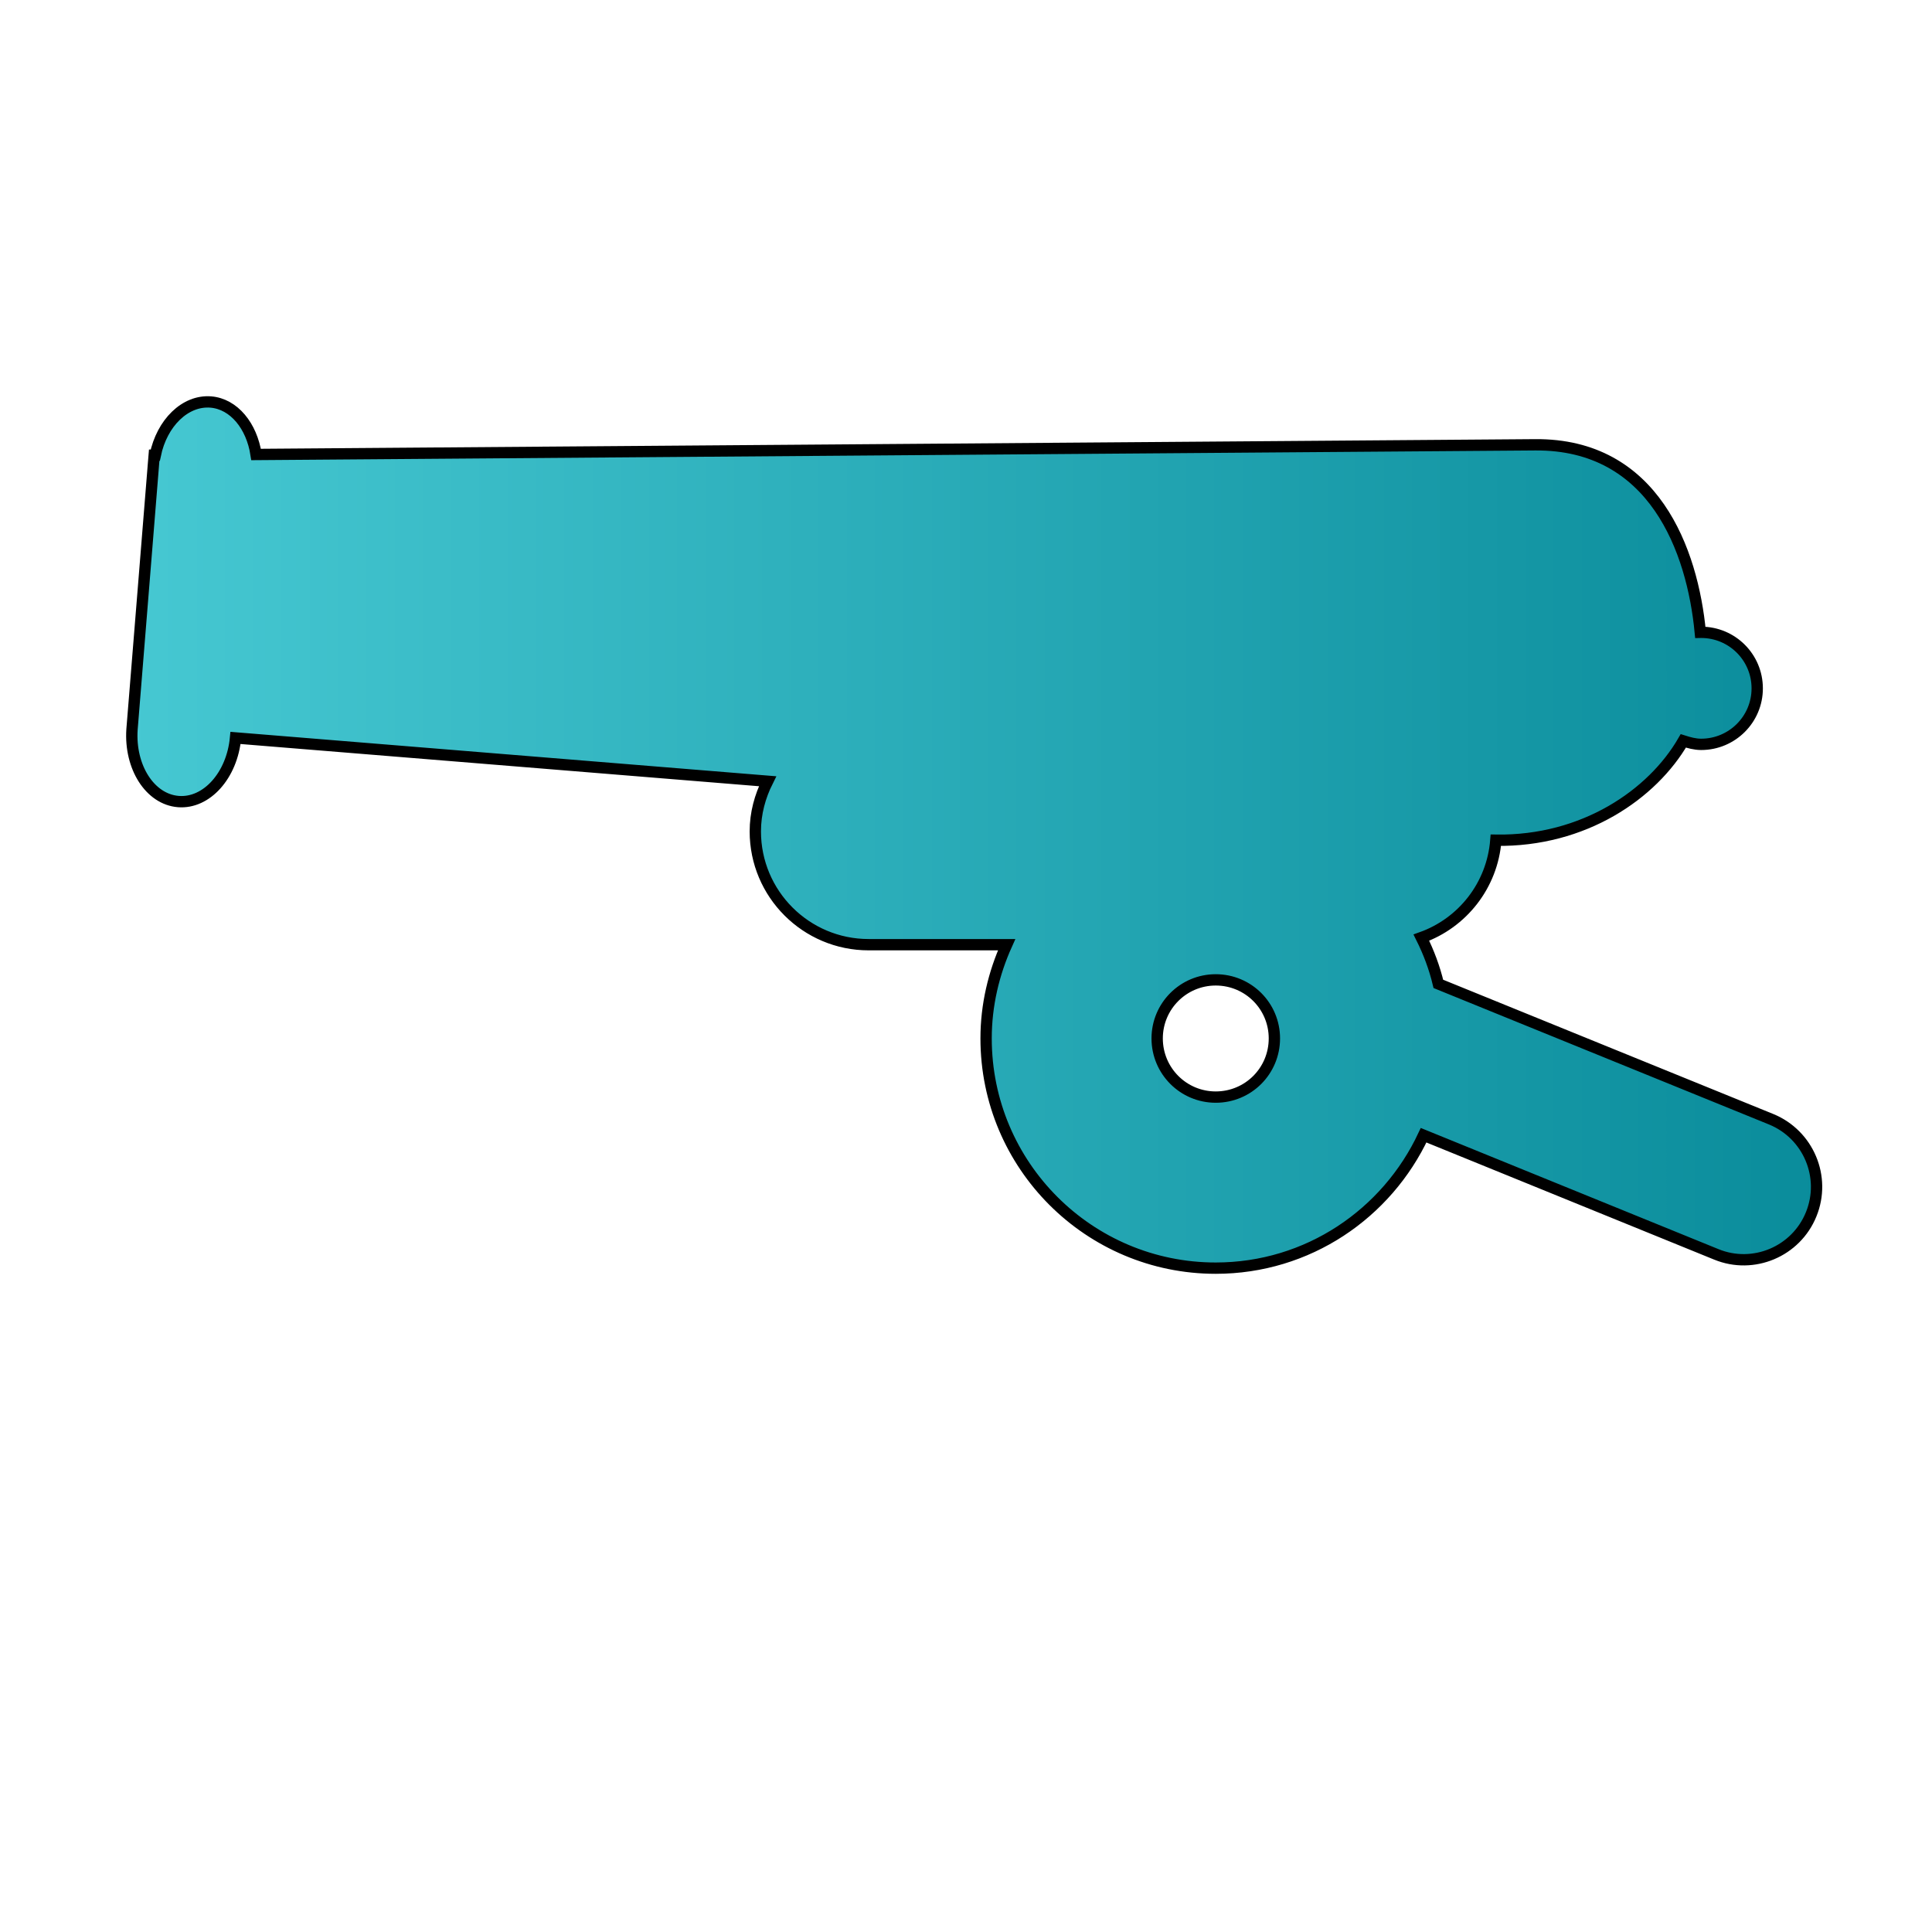 <?xml version="1.0" encoding="UTF-8" standalone="no"?>
<!-- Generator: Adobe Illustrator 14.0.0, SVG Export Plug-In . SVG Version: 6.00 Build 43363)  -->

<svg
   xmlns:dc="http://purl.org/dc/elements/1.1/"
   xmlns:cc="http://creativecommons.org/ns#"
   xmlns:rdf="http://www.w3.org/1999/02/22-rdf-syntax-ns#"
   xmlns:svg="http://www.w3.org/2000/svg"
   xmlns="http://www.w3.org/2000/svg"
   xmlns:sodipodi="http://sodipodi.sourceforge.net/DTD/sodipodi-0.dtd"
   xmlns:inkscape="http://www.inkscape.org/namespaces/inkscape"
   version="1.1"
   id="icon"
   x="0px"
   y="0px"
   width="1024px"
   height="1024px"
   viewBox="0 0 1024 1024"
   enable-background="new 0 0 1024 1024"
   xml:space="preserve"
   inkscape:version="0.48.5 r10040"
   sodipodi:docname="artillery_de.svg"><sodipodi:namedview
     pagecolor="#ffffff"
     bordercolor="#666666"
     borderopacity="1"
     objecttolerance="10"
     gridtolerance="10"
     guidetolerance="10"
     inkscape:pageopacity="0"
     inkscape:pageshadow="2"
     inkscape:window-width="640"
     inkscape:window-height="480"
     id="namedview3876"
     showgrid="false"
     inkscape:zoom="0.23046875"
     inkscape:cx="512"
     inkscape:cy="512"
     inkscape:window-x="0"
     inkscape:window-y="0"
     inkscape:window-maximized="0"
     inkscape:current-layer="icon" /><defs
     id="defs3867"><linearGradient
       id="de_color"
       x1="44.971"
       y1="388.465"
       x2="691.613"
       y2="388.465"
       gradientTransform="matrix(1.39,0,0,0.719,4.339,-69.424)"
       gradientUnits="userSpaceOnUse"><stop
         offset="0%"
         style="stop-color:rgb(70,200,210);stop-opacity:1"
         id="stop3870" /><stop
         offset="100%"
         style="stop-color:rgb(10,140,155);stop-opacity:1"
         id="stop3872" /></linearGradient></defs><path
     d="m 938.805,593.247 -176.444,-71.768 c -2.064,-8.634 -5.132,-16.77 -9.01,-24.526 21.773,-7.76 37.604,-27.656 39.481,-51.62 46.739,0.719 83.029,-24.403 99.359,-52.652 2.941,0.938 6.132,1.845 9.449,1.845 16.392,0 29.721,-13.265 29.721,-29.659 0,-16.486 -13.329,-29.721 -29.721,-29.721 -0.126,0 -0.313,0.064 -0.439,0.064 -4.13,-43.393 -24.527,-99.955 -87.534,-99.456 l -677.942,5.132 c -2.314,-15.112 -11.699,-26.779 -23.964,-27.812 -13.64,-1.097 -25.966,11.136 -29.469,28.187 h -0.563 l -0.501,6.039 c 0,0.062 0,0.062 0,0.062 l -4.569,56.562 -6.693,82.718 0,0 c -1.314,19.928 9.511,36.979 24.527,38.199 15.016,1.22 28.468,-13.86 30.345,-33.727 l 282,22.963 c -4.003,8.009 -6.505,16.957 -6.505,26.592 0,33.131 26.903,60.037 60.066,60.037 h 73.143 c -6.819,15.142 -10.887,31.973 -10.887,49.681 0,67.261 54.497,121.76 121.698,121.76 48.928,0 90.726,-28.908 110.185,-70.454 l 155.11,63.134 c 19.646,8.071 42.297,-1.439 50.307,-21.212 8.072,-19.773 -1.501,-42.297 -21.15,-50.368 z m -294.45,-11.763 c -17.145,0 -31.034,-13.891 -31.034,-31.097 0,-17.145 13.89,-31.034 31.034,-31.034 17.269,0 31.097,13.89 31.097,31.034 -0.001,17.207 -13.829,31.097 -31.097,31.097 z"
     id="path3874"
     style="fill:url(#de_color);stroke:#000000;stroke-width:6"
     inkscape:connector-curvature="0" /></svg>
